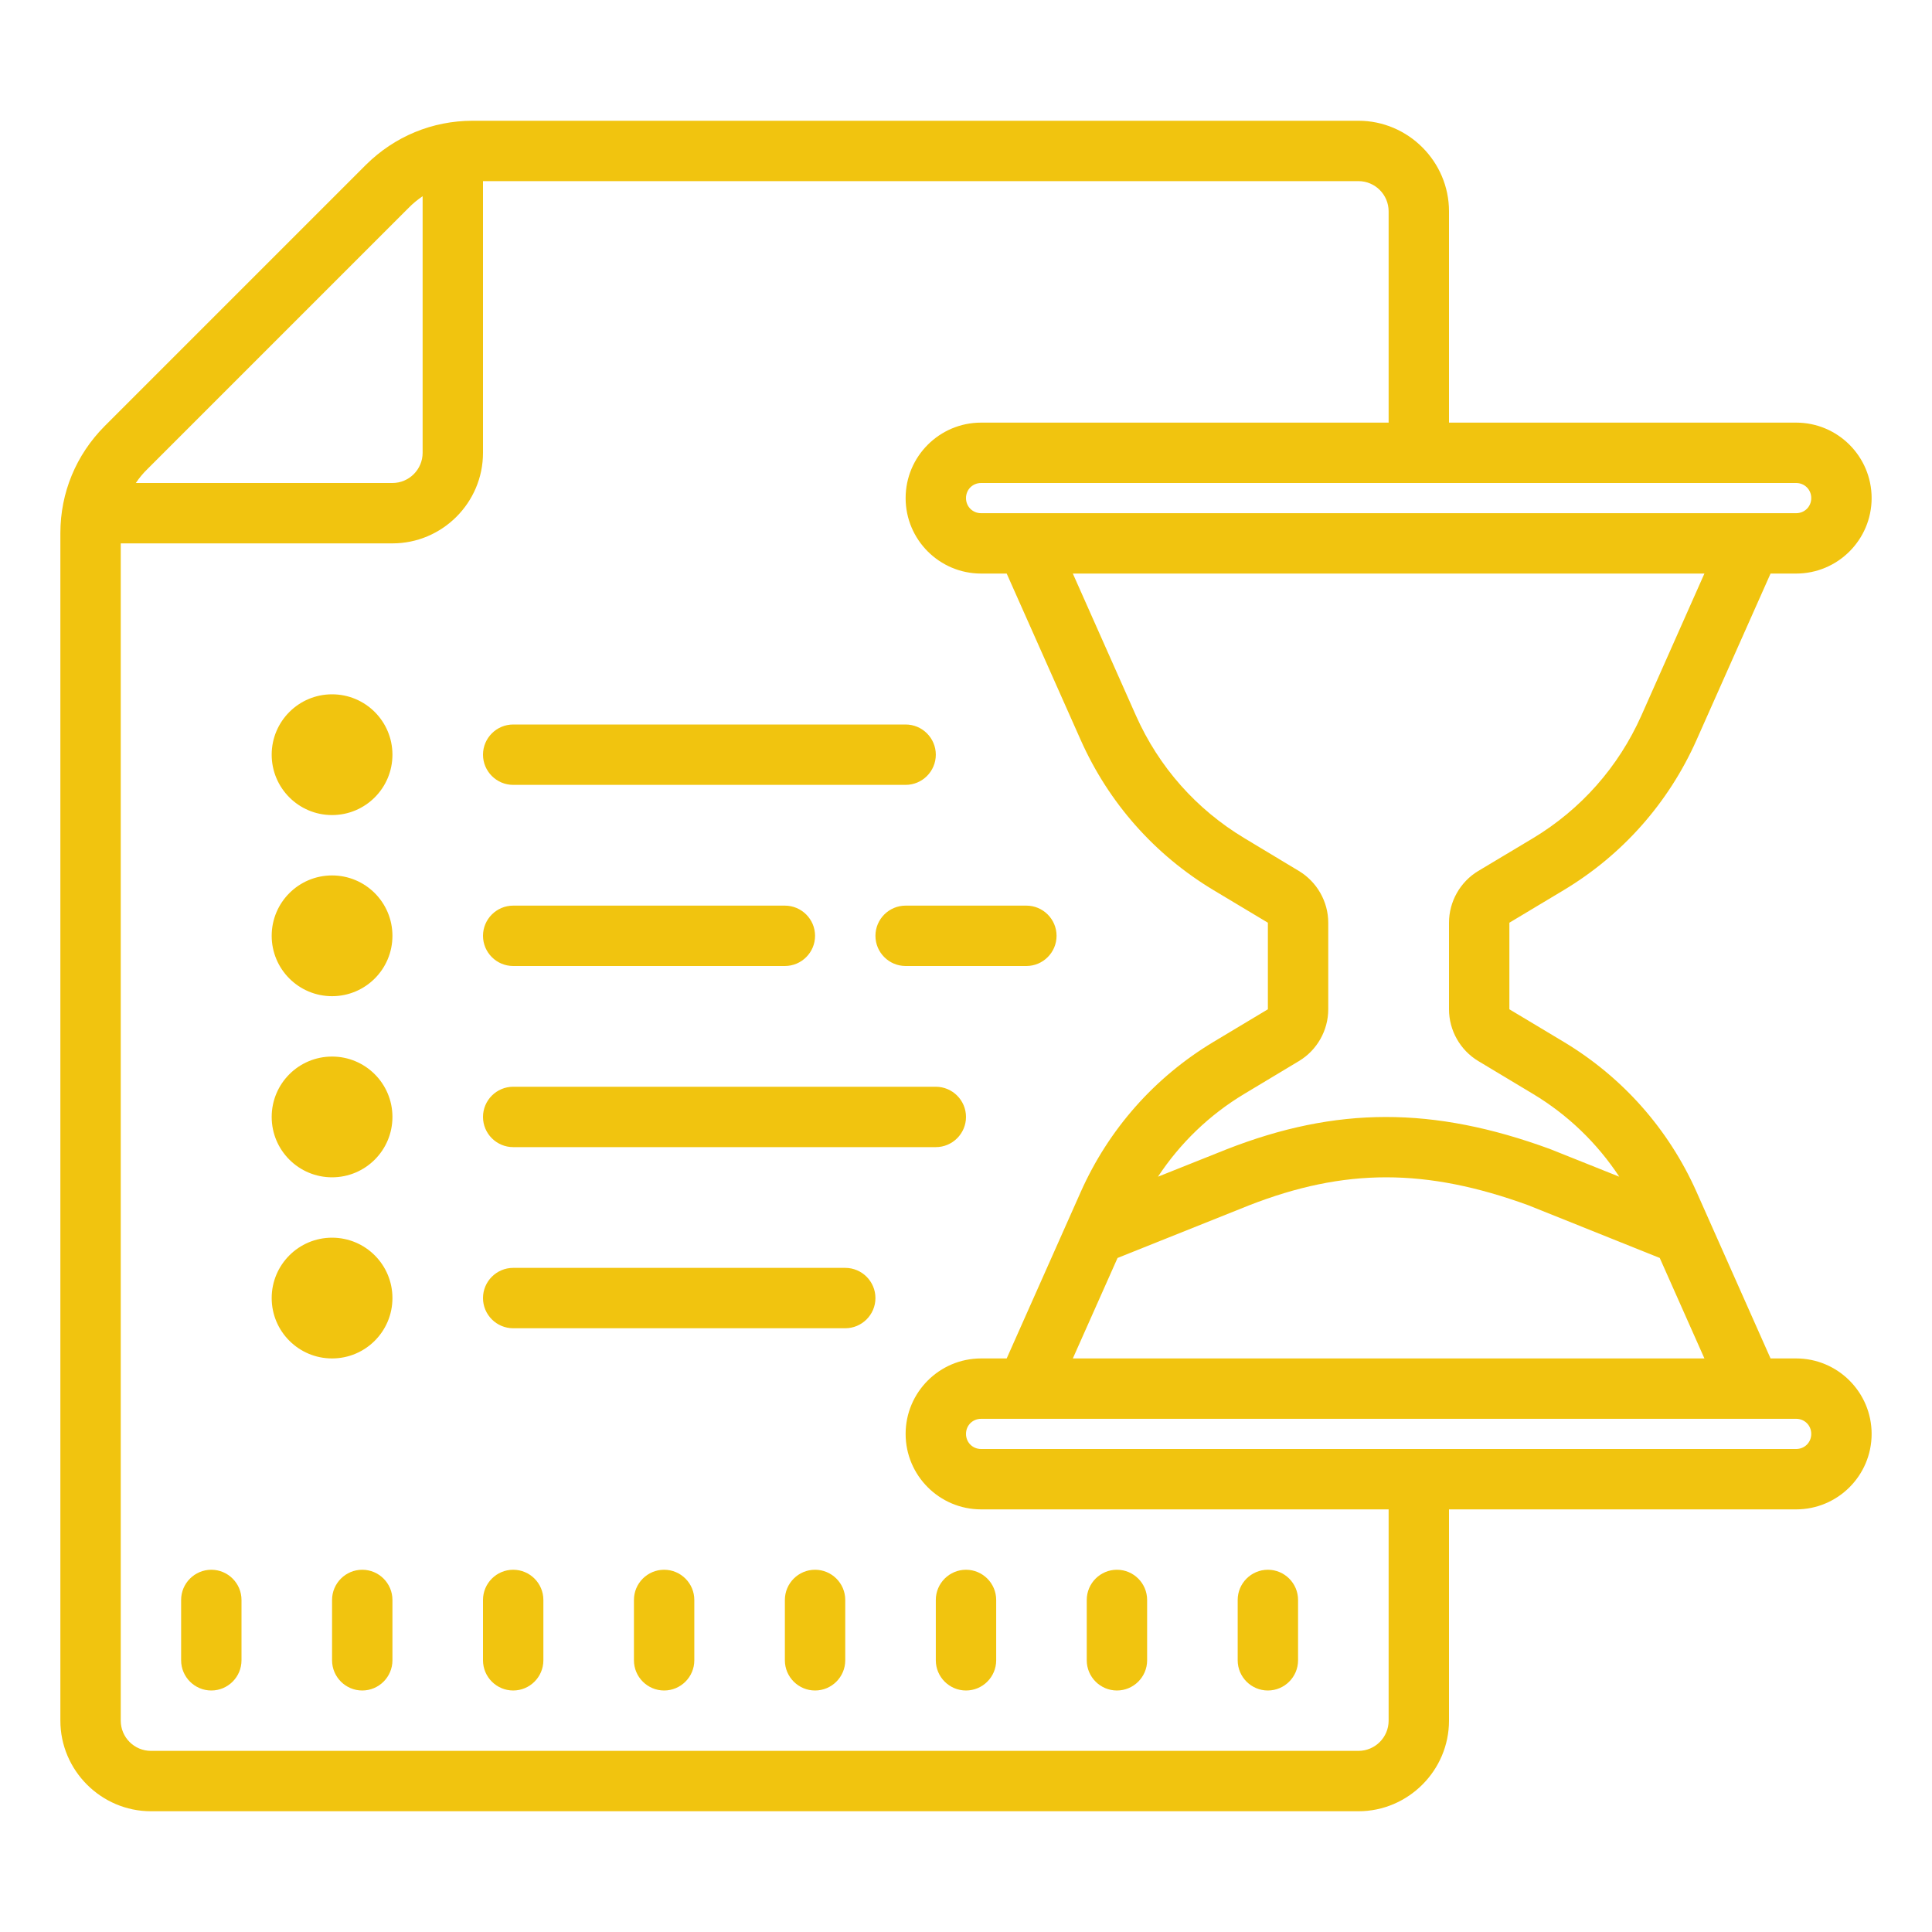 <?xml version="1.0" encoding="UTF-8"?>
<svg xmlns="http://www.w3.org/2000/svg" xmlns:xlink="http://www.w3.org/1999/xlink" width="64pt" height="64pt" viewBox="0 0 64 64" version="1.1">
<g id="surface13747">
<path style=" stroke:none;fill-rule:nonzero;fill:rgb(241,196,15);fill-opacity:1;" d="M 15.66 4 C 14.32 4 13.07 4.52 12.121 5.461 L 3.461 14.121 C 2.52 15.07 2 16.32 2 17.66 L 2 57 C 2 58.648 3.352 60 5 60 L 45 60 C 46.648 60 48 58.648 48 57 L 48 50 L 59.5 50 C 60.879 50 62 48.879 62 47.5 C 62 46.121 60.879 45 59.5 45 L 58.652 45 L 56.199 39.48 C 55.273 37.402 53.754 35.688 51.805 34.516 L 50 33.434 L 50 30.566 L 51.805 29.484 C 53.754 28.312 55.273 26.594 56.199 24.516 L 58.652 19 L 59.5 19 C 60.879 19 62 17.879 62 16.5 C 62 15.121 60.879 14 59.5 14 L 48 14 L 48 7 C 48 5.352 46.648 4 45 4 Z M 16 6 L 45 6 C 45.551 6 46 6.449 46 7 L 46 14 L 32.5 14 C 31.121 14 30 15.121 30 16.5 C 30 17.879 31.121 19 32.5 19 L 33.348 19 L 35.801 24.516 C 36.727 26.594 38.246 28.312 40.195 29.484 L 42 30.566 L 42 33.434 L 40.195 34.516 C 38.246 35.688 36.727 37.406 35.801 39.484 L 33.348 45 L 32.5 45 C 31.121 45 30 46.121 30 47.5 C 30 48.879 31.121 50 32.5 50 L 46 50 L 46 57 C 46 57.551 45.551 58 45 58 L 5 58 C 4.449 58 4 57.551 4 57 L 4 18 L 13 18 C 14.652 18 16 16.652 16 15 Z M 14 6.5 L 14 15 C 14 15.551 13.551 16 13 16 L 4.5 16 C 4.609 15.836 4.738 15.68 4.883 15.539 L 13.539 6.883 C 13.68 6.738 13.836 6.613 14 6.5 Z M 32.5 16 L 59.5 16 C 59.781 16 60 16.219 60 16.5 C 60 16.781 59.781 17 59.5 17 L 32.5 17 C 32.219 17 32 16.781 32 16.5 C 32 16.219 32.219 16 32.5 16 Z M 35.539 19 L 56.461 19 L 54.371 23.707 C 53.613 25.406 52.371 26.812 50.777 27.77 L 48.969 28.852 C 48.371 29.211 48 29.867 48 30.566 L 48 33.434 C 48 34.133 48.371 34.789 48.969 35.148 L 50.777 36.234 C 51.938 36.93 52.906 37.867 53.641 38.98 L 51.344 38.062 C 47.473 36.645 44.27 36.648 40.629 38.074 L 38.359 38.98 C 39.094 37.867 40.062 36.93 41.223 36.234 L 43.031 35.148 C 43.629 34.789 44 34.133 44 33.434 L 44 30.566 C 44 29.867 43.625 29.211 43.027 28.852 L 41.223 27.766 C 39.629 26.809 38.387 25.406 37.629 23.703 Z M 11 23 C 9.895 23 9 23.895 9 25 C 9 26.105 9.895 27 11 27 C 12.105 27 13 26.105 13 25 C 13 23.895 12.105 23 11 23 Z M 17 24 C 16.449 24 16 24.449 16 25 C 16 25.551 16.449 26 17 26 L 30 26 C 30.551 26 31 25.551 31 25 C 31 24.449 30.551 24 30 24 Z M 11 29 C 9.895 29 9 29.895 9 31 C 9 32.105 9.895 33 11 33 C 12.105 33 13 32.105 13 31 C 13 29.895 12.105 29 11 29 Z M 17 30 C 16.449 30 16 30.449 16 31 C 16 31.551 16.449 32 17 32 L 26 32 C 26.551 32 27 31.551 27 31 C 27 30.449 26.551 30 26 30 Z M 30 30 C 29.449 30 29 30.449 29 31 C 29 31.551 29.449 32 30 32 L 34 32 C 34.551 32 35 31.551 35 31 C 35 30.449 34.551 30 34 30 Z M 11 35 C 9.895 35 9 35.895 9 37 C 9 38.105 9.895 39 11 39 C 12.105 39 13 38.105 13 37 C 13 35.895 12.105 35 11 35 Z M 17 36 C 16.449 36 16 36.449 16 37 C 16 37.551 16.449 38 17 38 L 31 38 C 31.551 38 32 37.551 32 37 C 32 36.449 31.551 36 31 36 Z M 45.918 39 C 47.41 39 48.934 39.309 50.629 39.926 L 54.973 41.668 C 54.977 41.668 54.977 41.668 54.98 41.668 L 56.461 45 L 35.539 45 L 37.02 41.672 L 41.363 39.934 C 42.953 39.312 44.422 39 45.918 39 Z M 11 41 C 9.895 41 9 41.895 9 43 C 9 44.105 9.895 45 11 45 C 12.105 45 13 44.105 13 43 C 13 41.895 12.105 41 11 41 Z M 17 42 C 16.449 42 16 42.449 16 43 C 16 43.551 16.449 44 17 44 L 28 44 C 28.551 44 29 43.551 29 43 C 29 42.449 28.551 42 28 42 Z M 32.5 47 L 59.5 47 C 59.781 47 60 47.219 60 47.5 C 60 47.781 59.781 48 59.5 48 L 32.5 48 C 32.219 48 32 47.781 32 47.5 C 32 47.219 32.219 47 32.5 47 Z M 7 52 C 6.449 52 6 52.449 6 53 L 6 55 C 6 55.551 6.449 56 7 56 C 7.551 56 8 55.551 8 55 L 8 53 C 8 52.449 7.551 52 7 52 Z M 12 52 C 11.449 52 11 52.449 11 53 L 11 55 C 11 55.551 11.449 56 12 56 C 12.551 56 13 55.551 13 55 L 13 53 C 13 52.449 12.551 52 12 52 Z M 17 52 C 16.449 52 16 52.449 16 53 L 16 55 C 16 55.551 16.449 56 17 56 C 17.551 56 18 55.551 18 55 L 18 53 C 18 52.449 17.551 52 17 52 Z M 22 52 C 21.449 52 21 52.449 21 53 L 21 55 C 21 55.551 21.449 56 22 56 C 22.551 56 23 55.551 23 55 L 23 53 C 23 52.449 22.551 52 22 52 Z M 27 52 C 26.449 52 26 52.449 26 53 L 26 55 C 26 55.551 26.449 56 27 56 C 27.551 56 28 55.551 28 55 L 28 53 C 28 52.449 27.551 52 27 52 Z M 32 52 C 31.449 52 31 52.449 31 53 L 31 55 C 31 55.551 31.449 56 32 56 C 32.551 56 33 55.551 33 55 L 33 53 C 33 52.449 32.551 52 32 52 Z M 37 52 C 36.449 52 36 52.449 36 53 L 36 55 C 36 55.551 36.449 56 37 56 C 37.551 56 38 55.551 38 55 L 38 53 C 38 52.449 37.551 52 37 52 Z M 42 52 C 41.449 52 41 52.449 41 53 L 41 55 C 41 55.551 41.449 56 42 56 C 42.551 56 43 55.551 43 55 L 43 53 C 43 52.449 42.551 52 42 52 Z M 42 52 "/>
</g>
</svg>
